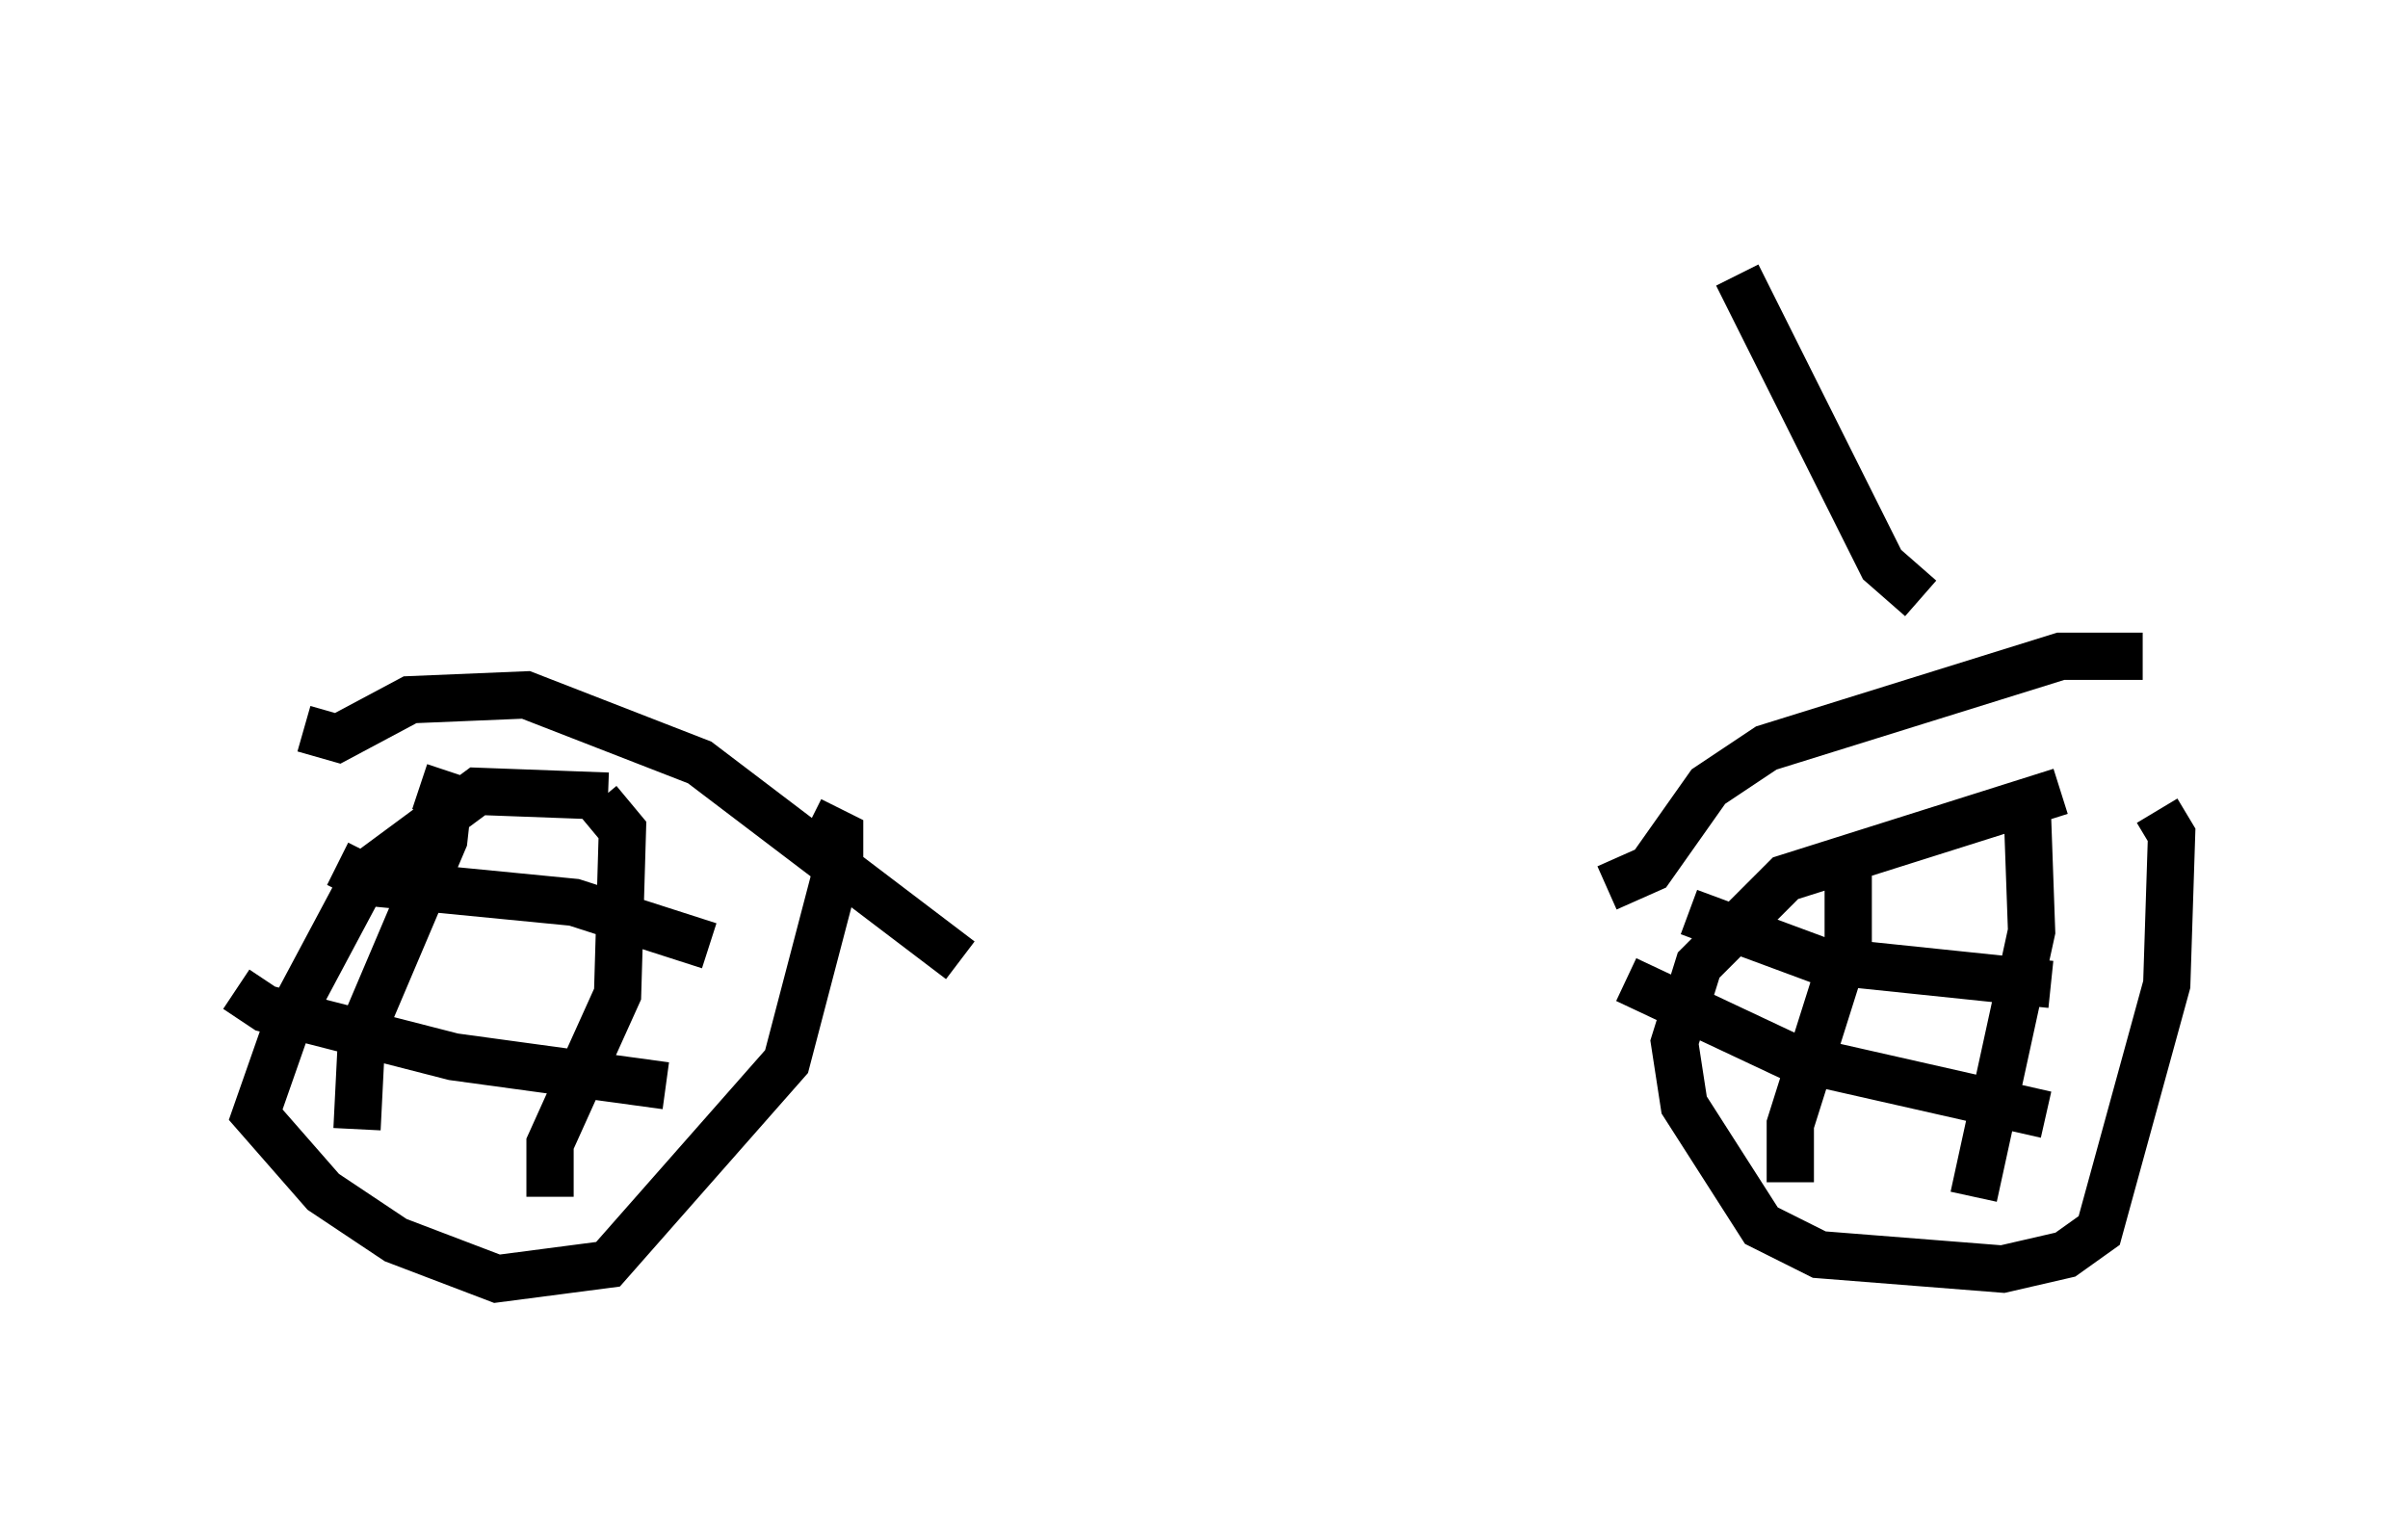 <?xml version="1.0" encoding="utf-8" ?>
<svg baseProfile="full" height="32.05" version="1.1" width="50.936" xmlns="http://www.w3.org/2000/svg" xmlns:ev="http://www.w3.org/2001/xml-events" xmlns:xlink="http://www.w3.org/1999/xlink"><defs /><rect fill="white" height="32.05" width="50.936" x="0" y="0" /><path d="M16.842, 17.965 m-3.981, -1.123 l-2.756, -0.102 -2.348, 1.735 l-1.633, 3.063 -0.715, 2.042 l1.429, 1.633 1.531, 1.021 l2.144, 0.817 2.348, -0.306 l3.777, -4.288 1.123, -4.288 l0.0, -0.51 -0.613, -0.306 m26.44, -0.613 l-5.819, 1.838 -1.838, 1.838 l-0.51, 1.633 0.204, 1.327 l1.633, 2.552 1.225, 0.613 l3.879, 0.306 1.327, -0.306 l0.715, -0.51 1.429, -5.206 l0.102, -3.165 -0.306, -0.51 m-6.84, 0.817 l0.306, 0.613 0.0, 1.327 l-1.225, 3.879 0.0, 1.225 m5.002, -8.167 l0.102, 2.858 -1.225, 5.615 m-6.023, -6.023 l2.756, 1.021 4.9, 0.51 m-8.983, -0.102 l3.471, 1.633 5.41, 1.225 m-36.138, -5.308 l0.817, 0.408 4.185, 0.408 l2.858, 0.919 m-10.004, 0.919 l0.613, 0.408 3.981, 1.021 l4.492, 0.613 m-5.206, -6.329 l0.613, 0.204 -0.102, 0.919 l-1.735, 4.083 -0.102, 2.042 m5.104, -6.942 l0.51, 0.613 -0.102, 3.471 l-1.429, 3.165 0.0, 1.123 m-5.206, -9.902 l0.715, 0.204 1.531, -0.817 l2.45, -0.102 3.675, 1.429 l5.513, 4.185 m25.011, -6.431 l-1.735, 0.0 -6.227, 1.94 l-1.225, 0.817 -1.225, 1.735 l-0.919, 0.408 m6.635, -6.125 l-0.817, -0.715 -3.063, -6.125 m0.715, -0.817 " fill="none" stroke="black" stroke-width="1" /></svg>